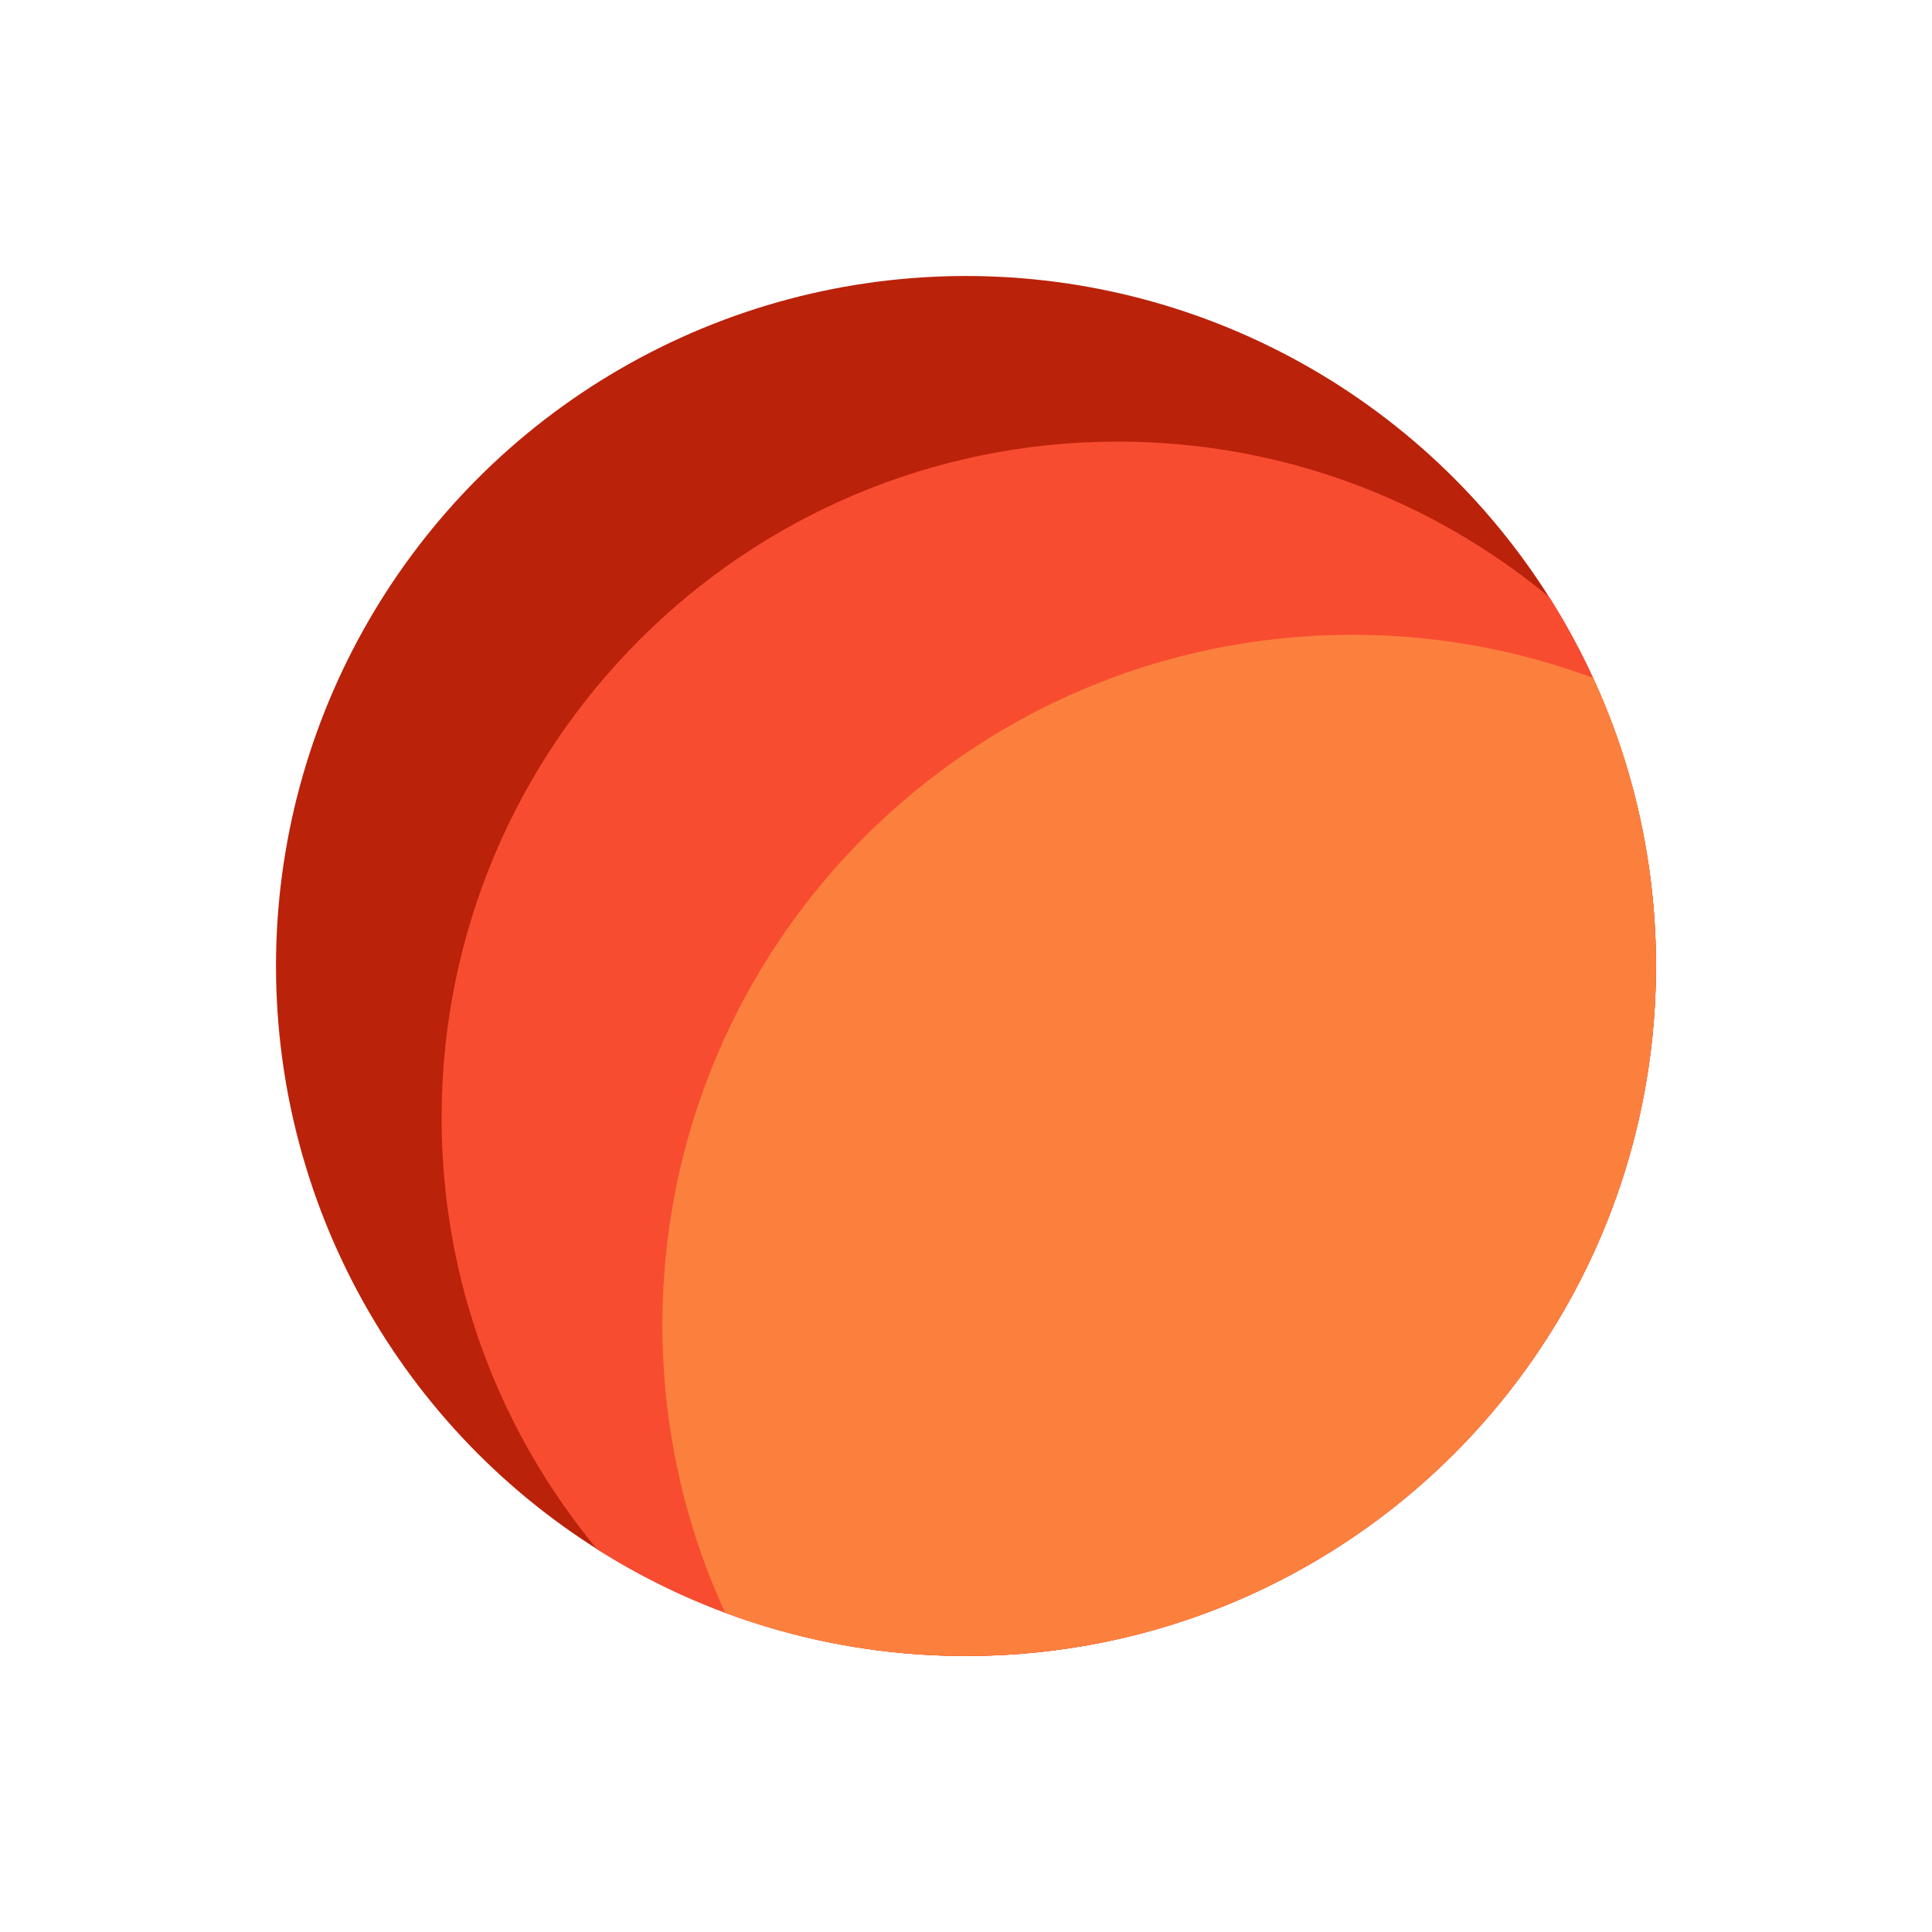 <svg width="70" height="70" viewBox="0 0 70 70" fill="none" xmlns="http://www.w3.org/2000/svg">
<circle cx="35" cy="35" r="25" fill="#BA220A"/>
<path d="M35 60C48.807 60 60 48.807 60 35C60 30.083 58.581 25.498 56.13 21.632C51.888 18.115 46.441 16 40.5 16C26.969 16 16 26.969 16 40.5C16 46.441 18.115 51.888 21.632 56.13C25.498 58.581 30.083 60 35 60Z" fill="#F84C31"/>
<path d="M35 60C48.807 60 60 48.807 60 35C60 31.275 59.185 27.74 57.724 24.564C55.008 23.553 52.069 23 49 23C35.193 23 24 34.193 24 48C24 51.725 24.815 55.26 26.276 58.435C28.992 59.447 31.931 60 35 60Z" fill="#FC803D"/>
</svg>
